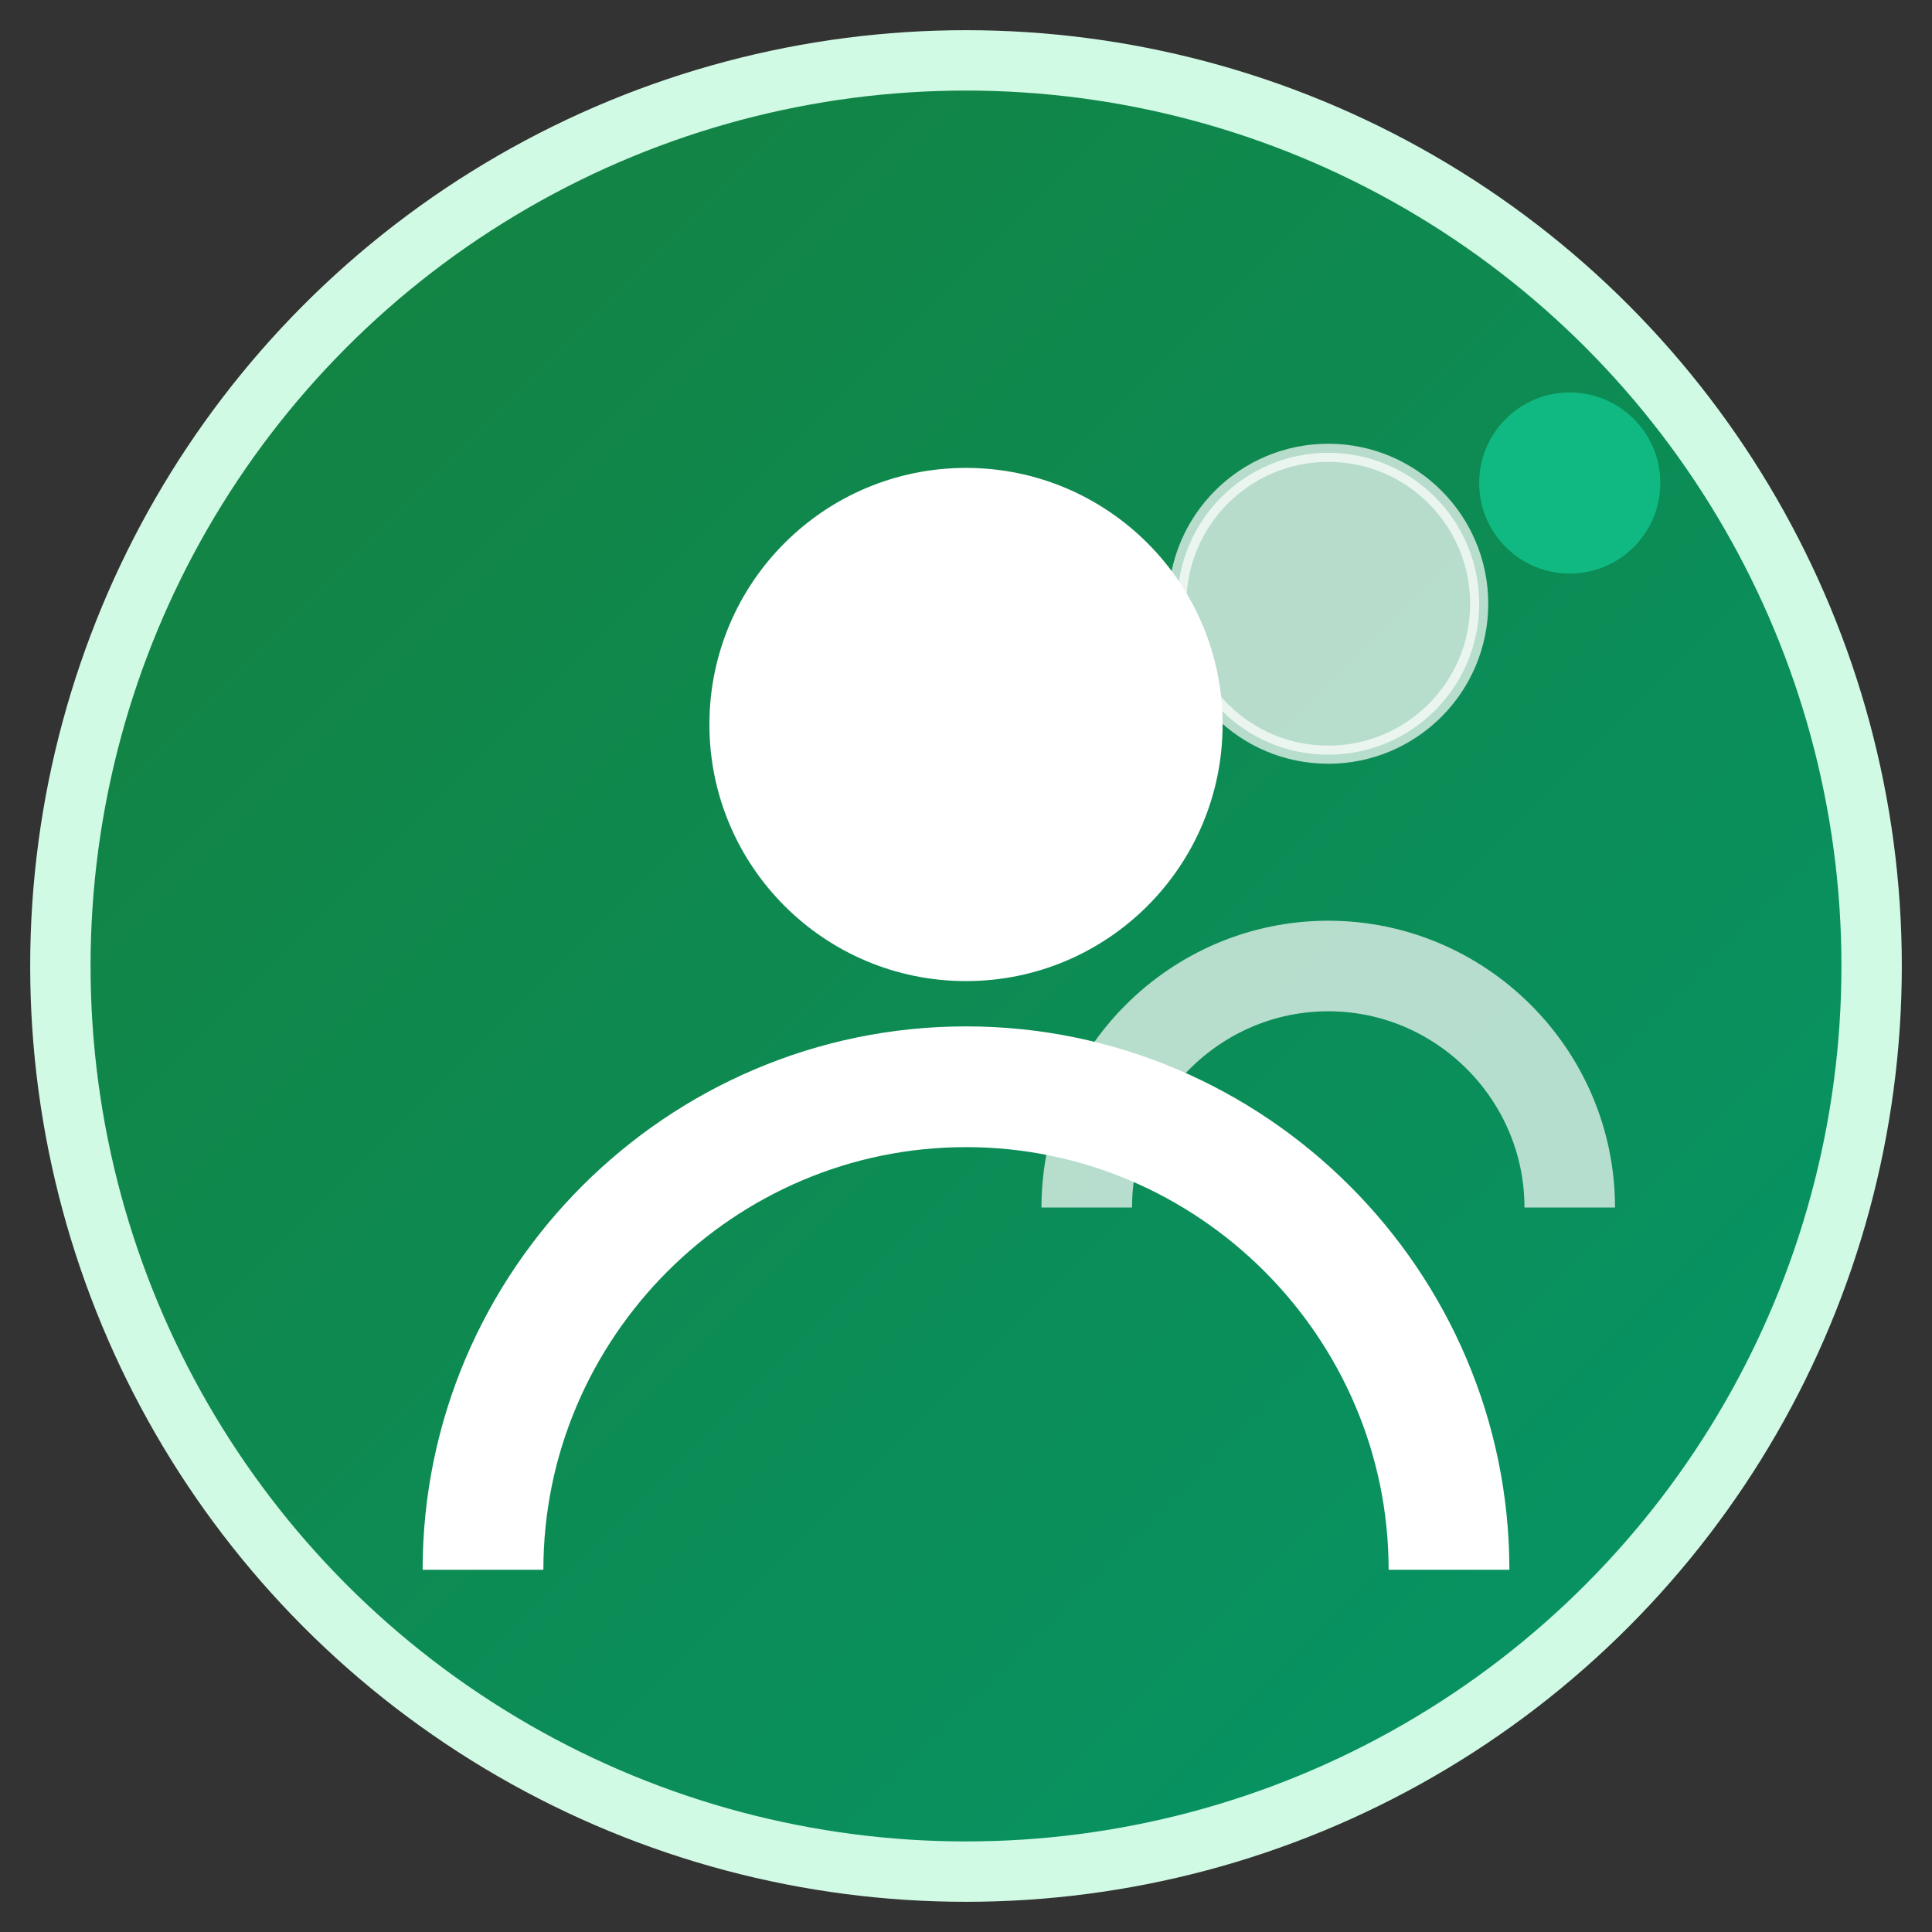 <svg xmlns="http://www.w3.org/2000/svg" width="32" height="32" viewBox="0 0 32 32" fill="none">
  <rect x="0" y="0" width="32" height="32" fill="#333333" stroke="none"/>
  <defs>
    <linearGradient id="greenGrad" x1="0%" y1="0%" x2="100%" y2="100%">
      <stop offset="0%" style="stop-color:#15803D;stop-opacity:1" />
      <stop offset="100%" style="stop-color:#059669;stop-opacity:1" />
    </linearGradient>
  </defs>
  
  <!-- Background Circle -->
  <circle cx="16" cy="16" r="15" fill="url(#greenGrad)" stroke="#D1FAE5" stroke-width="1"/>
  
  <!-- User Icon -->
  <g fill="white" stroke="white" stroke-width="0.5">
    <!-- Head -->
    <circle cx="16" cy="12" r="4"/>
    <!-- Body -->
    <path d="M8 26c0-4.4 3.6-8 8-8s8 3.6 8 8" stroke-width="2" fill="none"/>
  </g>
  
  <!-- Multiple Users Indication -->
  <g fill="rgba(255,255,255,0.7)" stroke="rgba(255,255,255,0.7)" stroke-width="0.3">
    <!-- Second user (smaller, offset) -->
    <circle cx="22" cy="10" r="2.5"/>
    <path d="M18 20c0-2.2 1.8-4 4-4s4 1.8 4 4" stroke-width="1.5" fill="none"/>
  </g>
  
  <!-- Small accent dot for management indication -->
  <circle cx="26" cy="8" r="1.5" fill="#10B981"/>
</svg>
